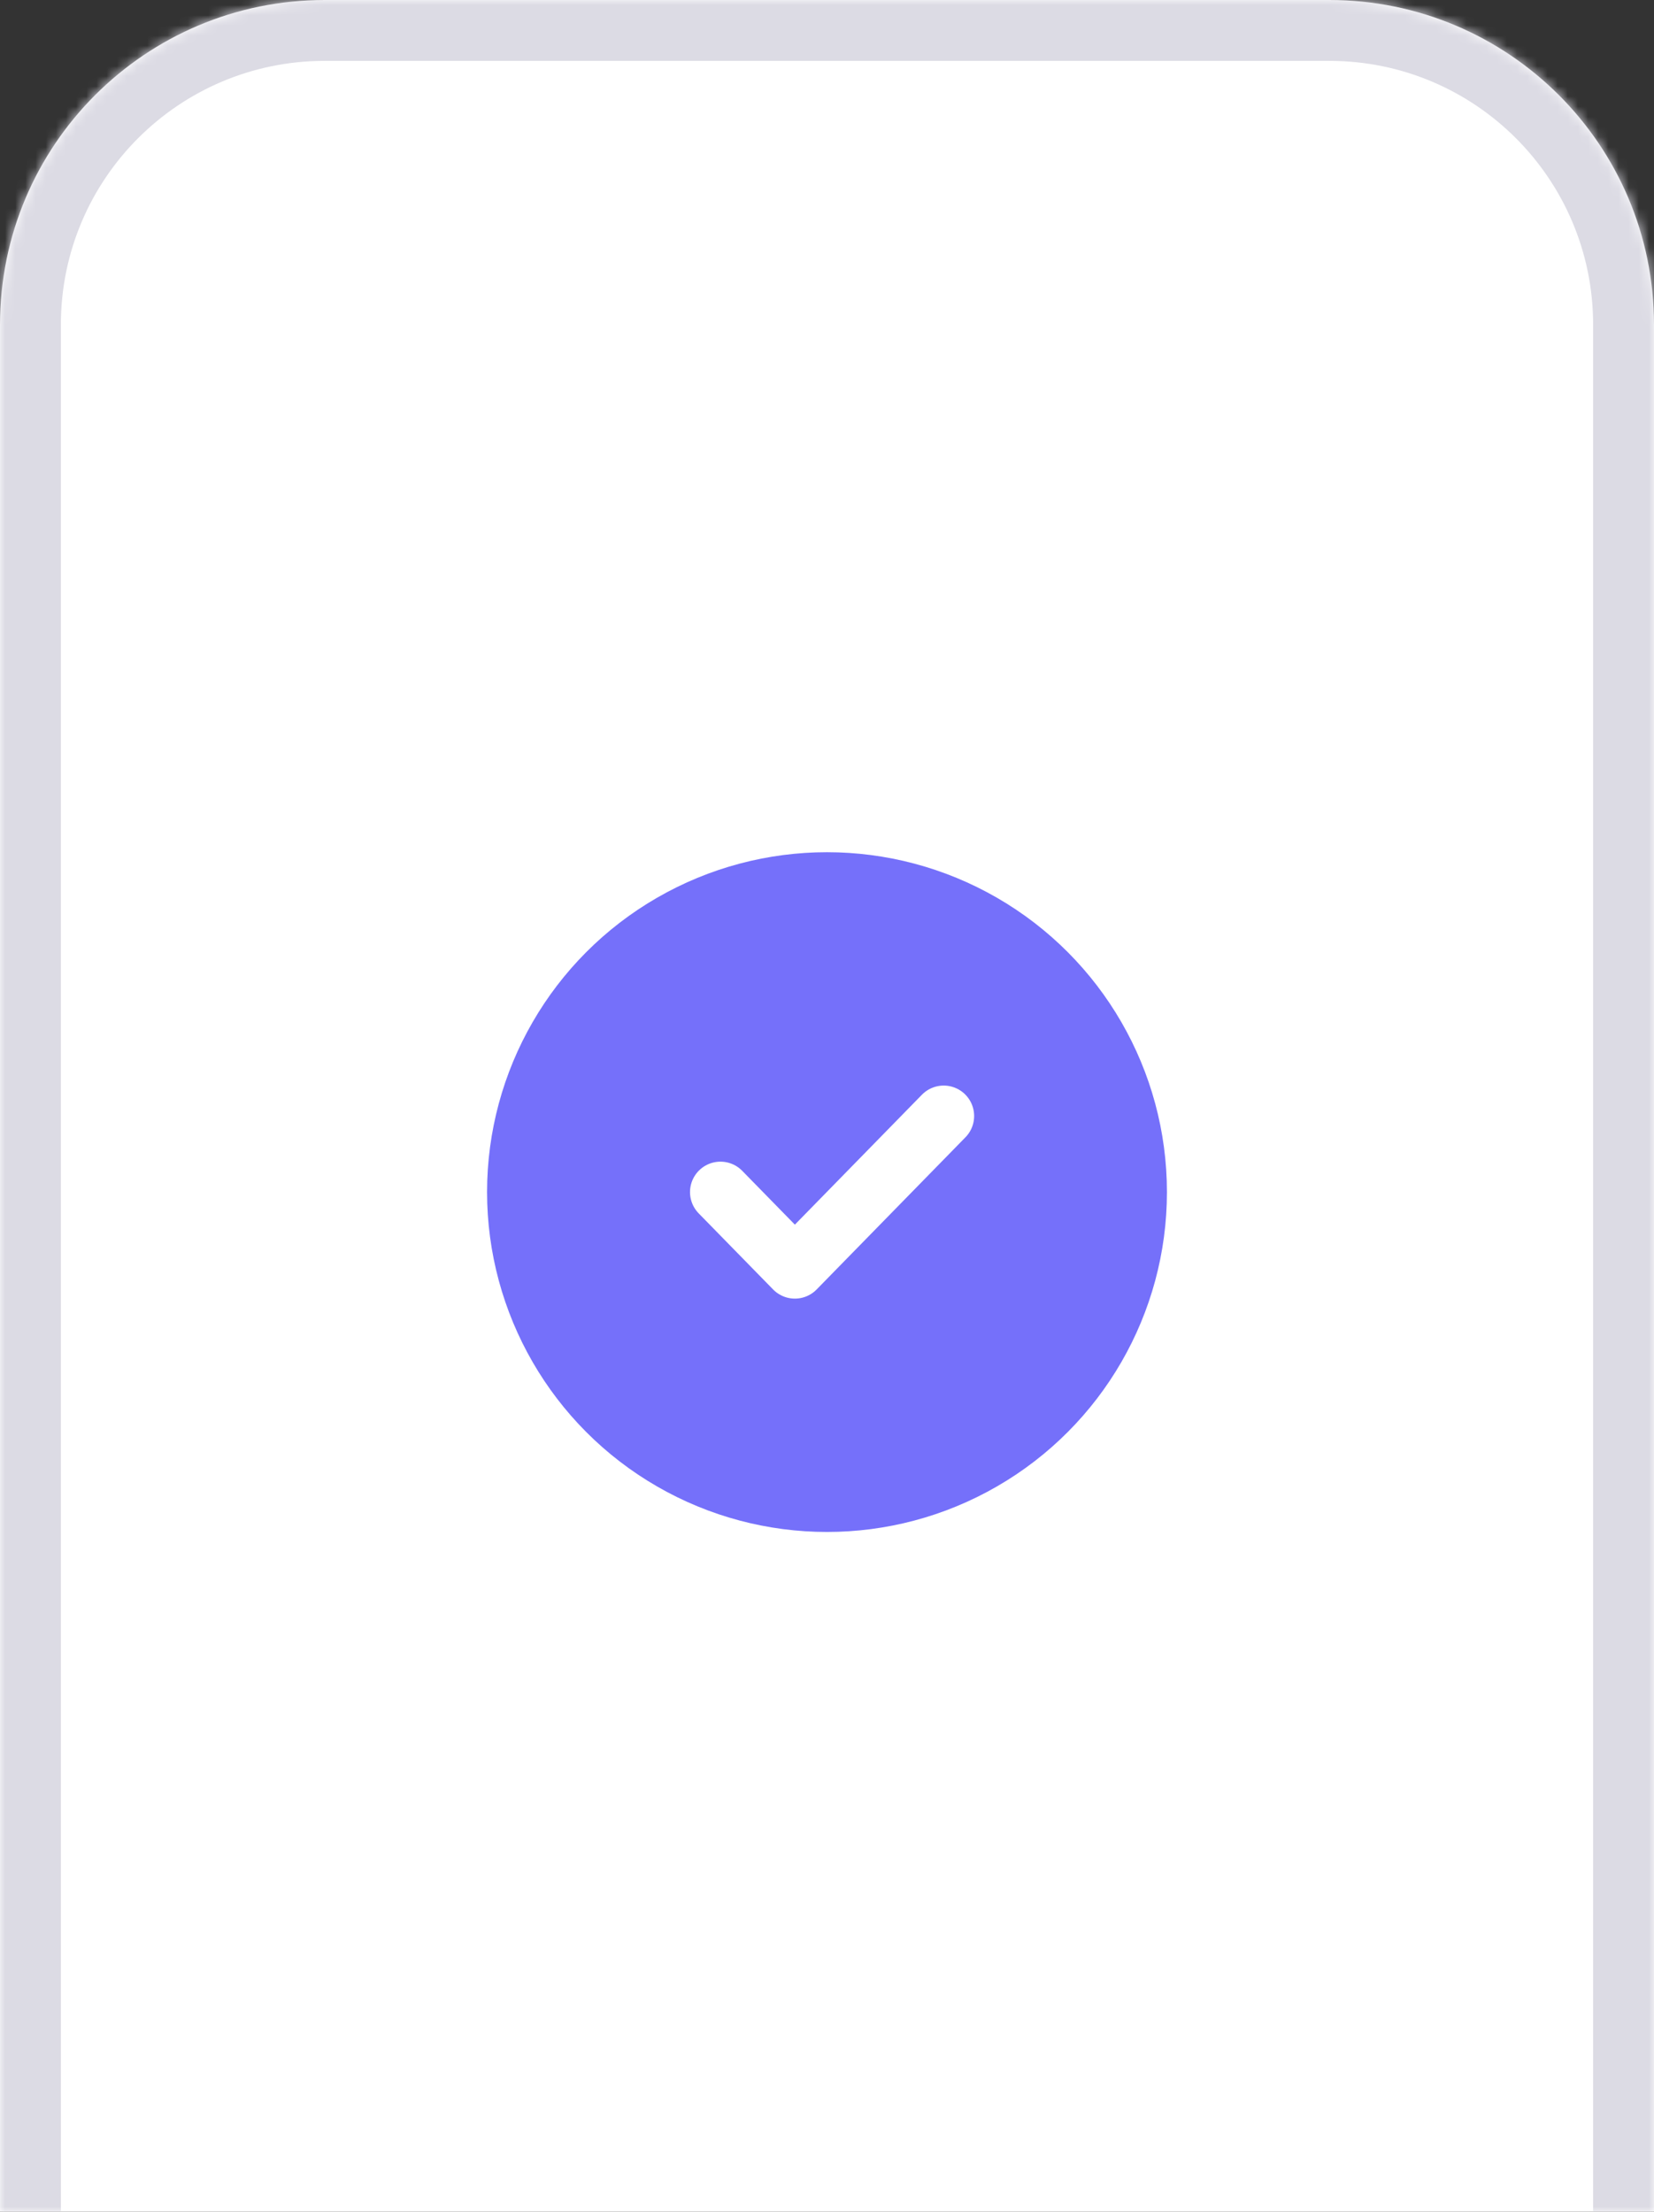 <svg width="163" height="218" viewBox="0 0 163 218" fill="none" xmlns="http://www.w3.org/2000/svg">
<rect x="0" y="0" width="163" height="218" fill="#333333" stroke="none"/>
<mask id="path-1-inside-1_557_8192" fill="white">
<path d="M0 32C0 14.327 14.327 0 32 0H131C148.673 0 163 14.327 163 32V218H0V32Z"/>
</mask>
<path d="M0 32C0 14.327 14.327 0 32 0H131C148.673 0 163 14.327 163 32V218H0V32Z" fill="white"/>
<path d="M-6 32C-6 11.013 11.013 -6 32 -6H131C151.987 -6 169 11.013 169 32H157C157 17.641 145.359 6 131 6H32C17.641 6 6 17.641 6 32H-6ZM163 218H0H163ZM-6 218V32C-6 11.013 11.013 -6 32 -6V6C17.641 6 6 17.641 6 32V218H-6ZM131 -6C151.987 -6 169 11.013 169 32V218H157V32C157 17.641 145.359 6 131 6V-6Z" fill="#DCDBE4" mask="url(#path-1-inside-1_557_8192)"/>
<circle cx="81.5" cy="117.5" r="33.5" fill="#7570FA"/>
<path d="M71 117.5L78.334 125L93 110" stroke="white" stroke-width="6" stroke-linecap="round" stroke-linejoin="round"/>
</svg>
